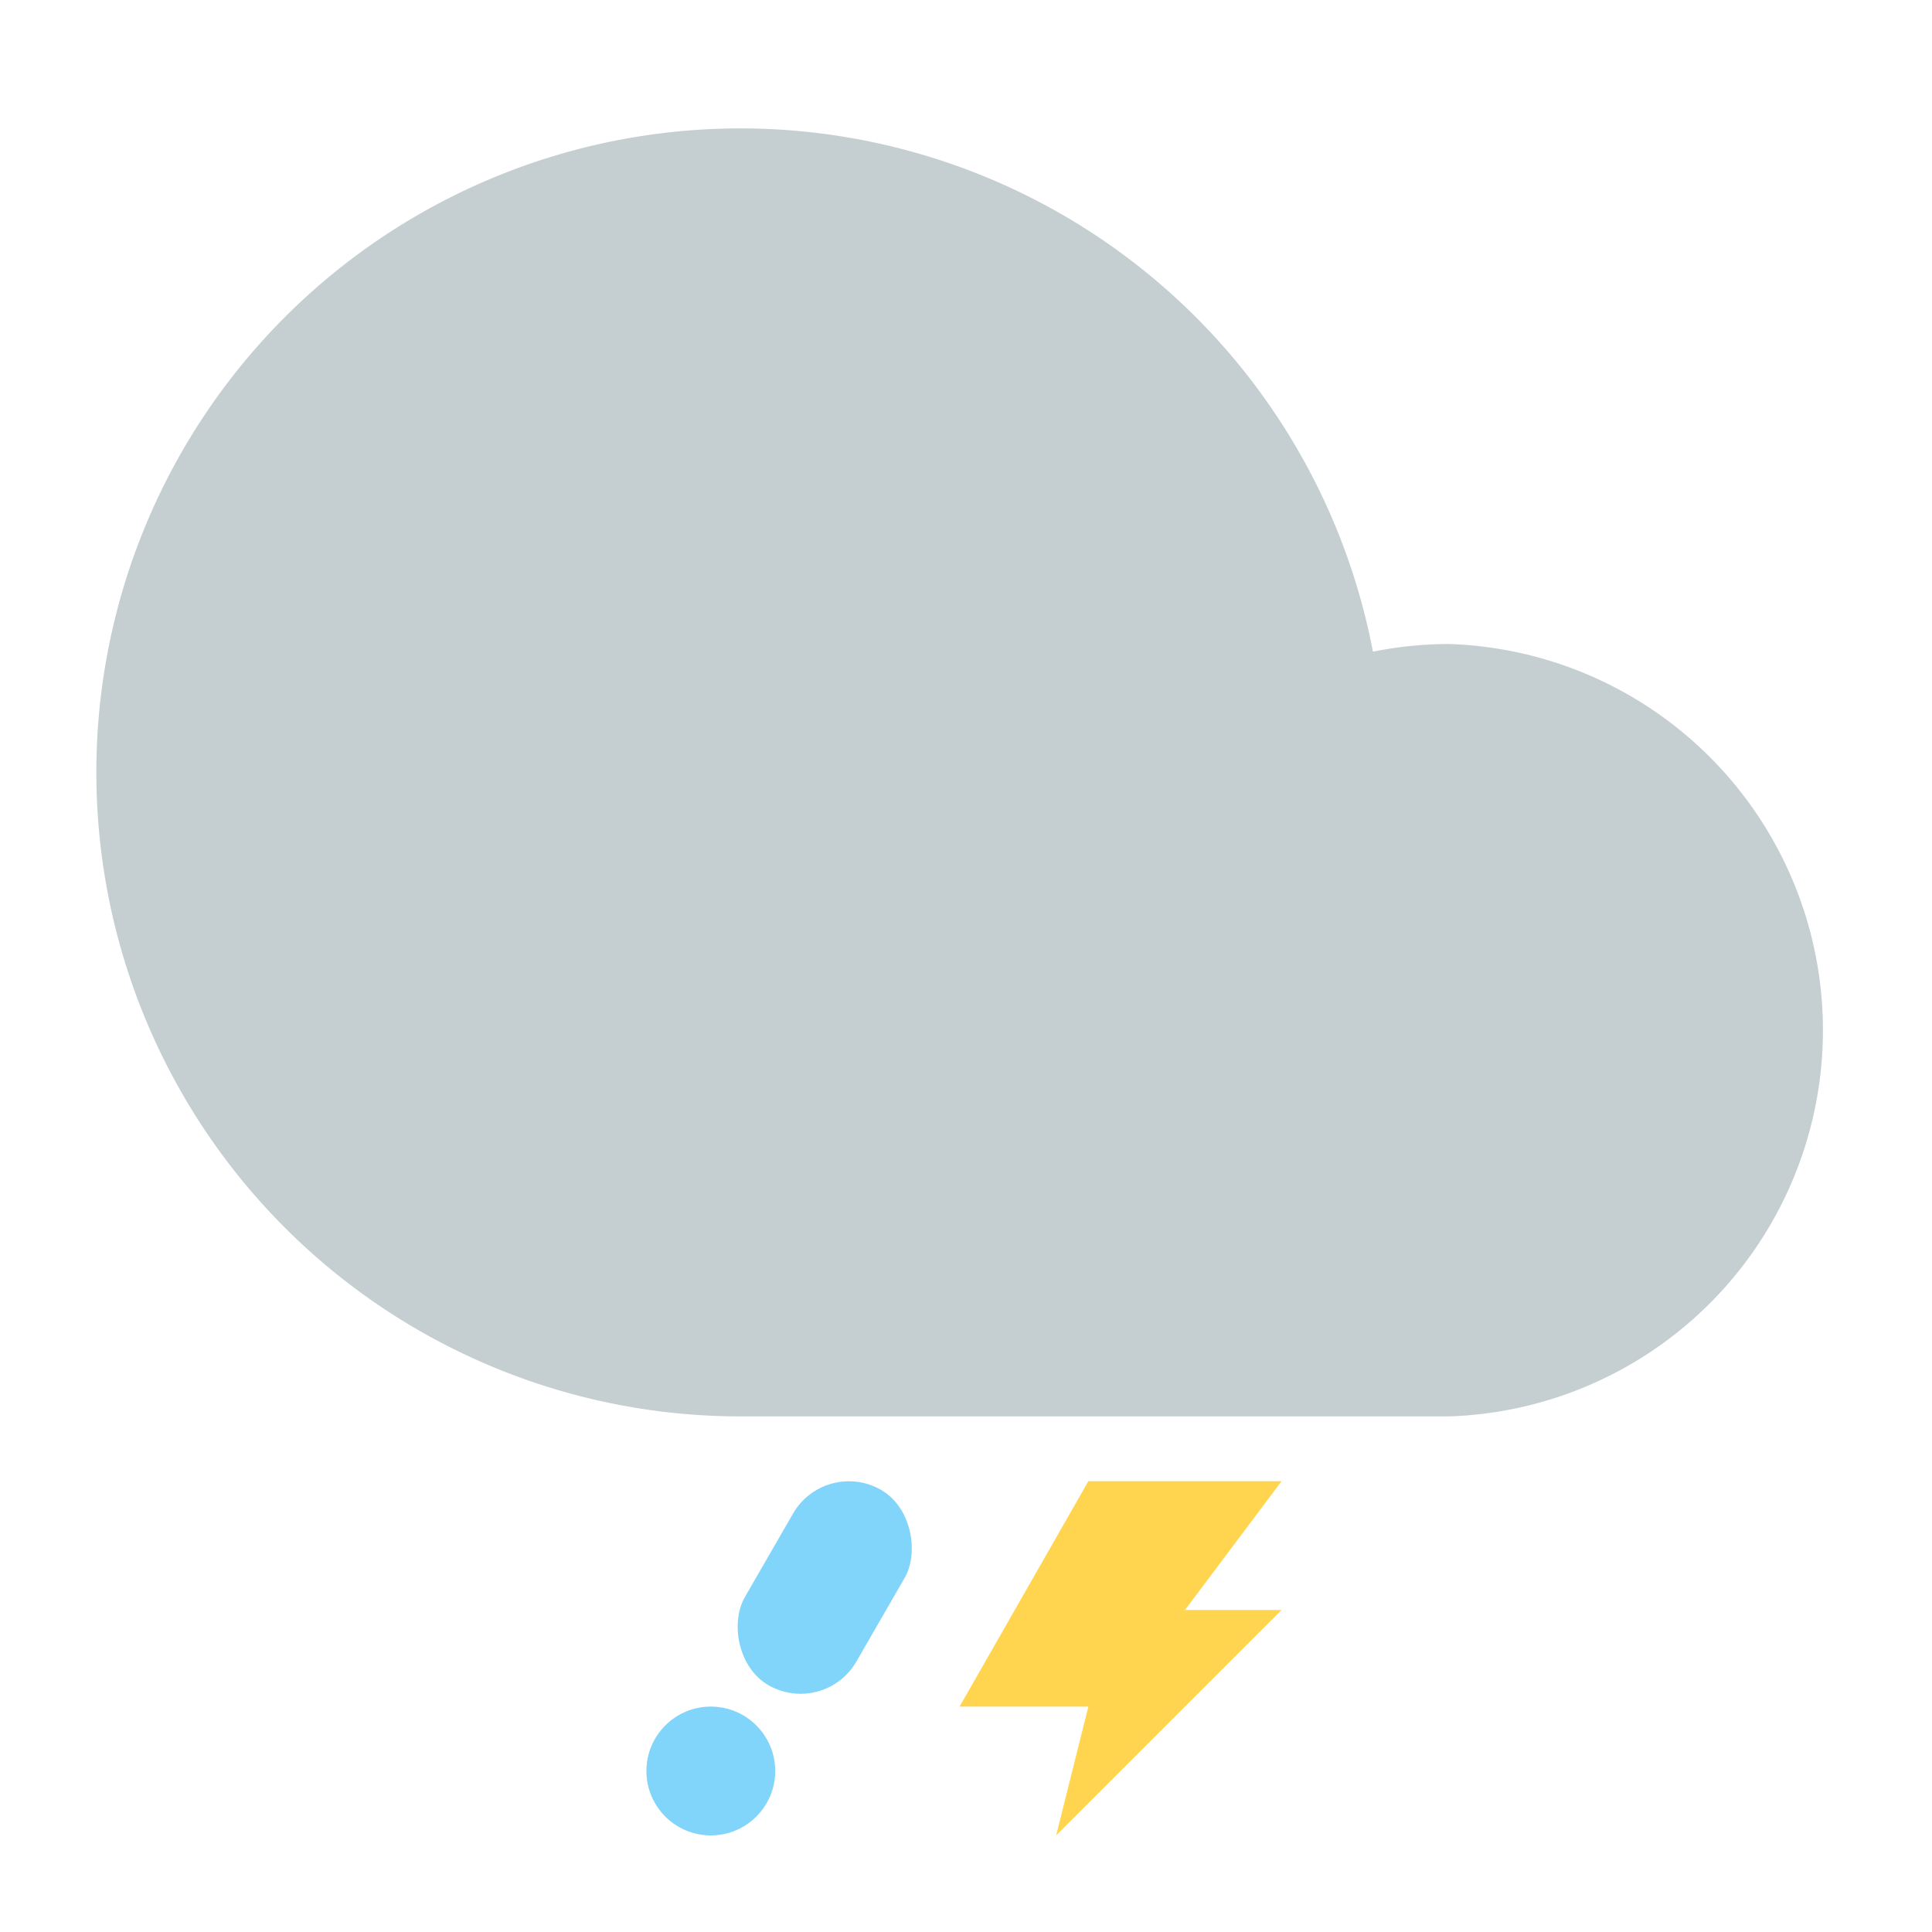 <svg xmlns="http://www.w3.org/2000/svg" viewBox="0 0 48 48"><defs><style>.cls-1{fill:#d3b771;opacity:0}.cls-2{fill:#c5cfd1}.cls-3{fill:#ffd54f}.cls-4{fill:#81d4fa}</style></defs><title>05</title><g id="图层_2" data-name="图层 2"><g id="图层_1-2" data-name="图层 1"><rect width="48" height="48" class="cls-1"/><path d="M36,16a9.77,9.77,0,0,0-1.89.19,16,16,0,1,0-15.71,19H36A9.6,9.6,0,0,0,36,16Z" class="cls-2"/><polygon points="27.04 36.8 31.84 36.8 29.44 40 31.84 40 26.24 45.6 27.04 42.4 23.84 42.4 27.04 36.8" class="cls-3"/><rect width="3.2" height="5.6" x="18.89" y="36.64" class="cls-4" rx="1.6" ry="1.6" transform="translate(22.45 -4.96) rotate(29.98)"/><circle cx="17.66" cy="44" r="1.6" class="cls-4"/></g></g></svg>